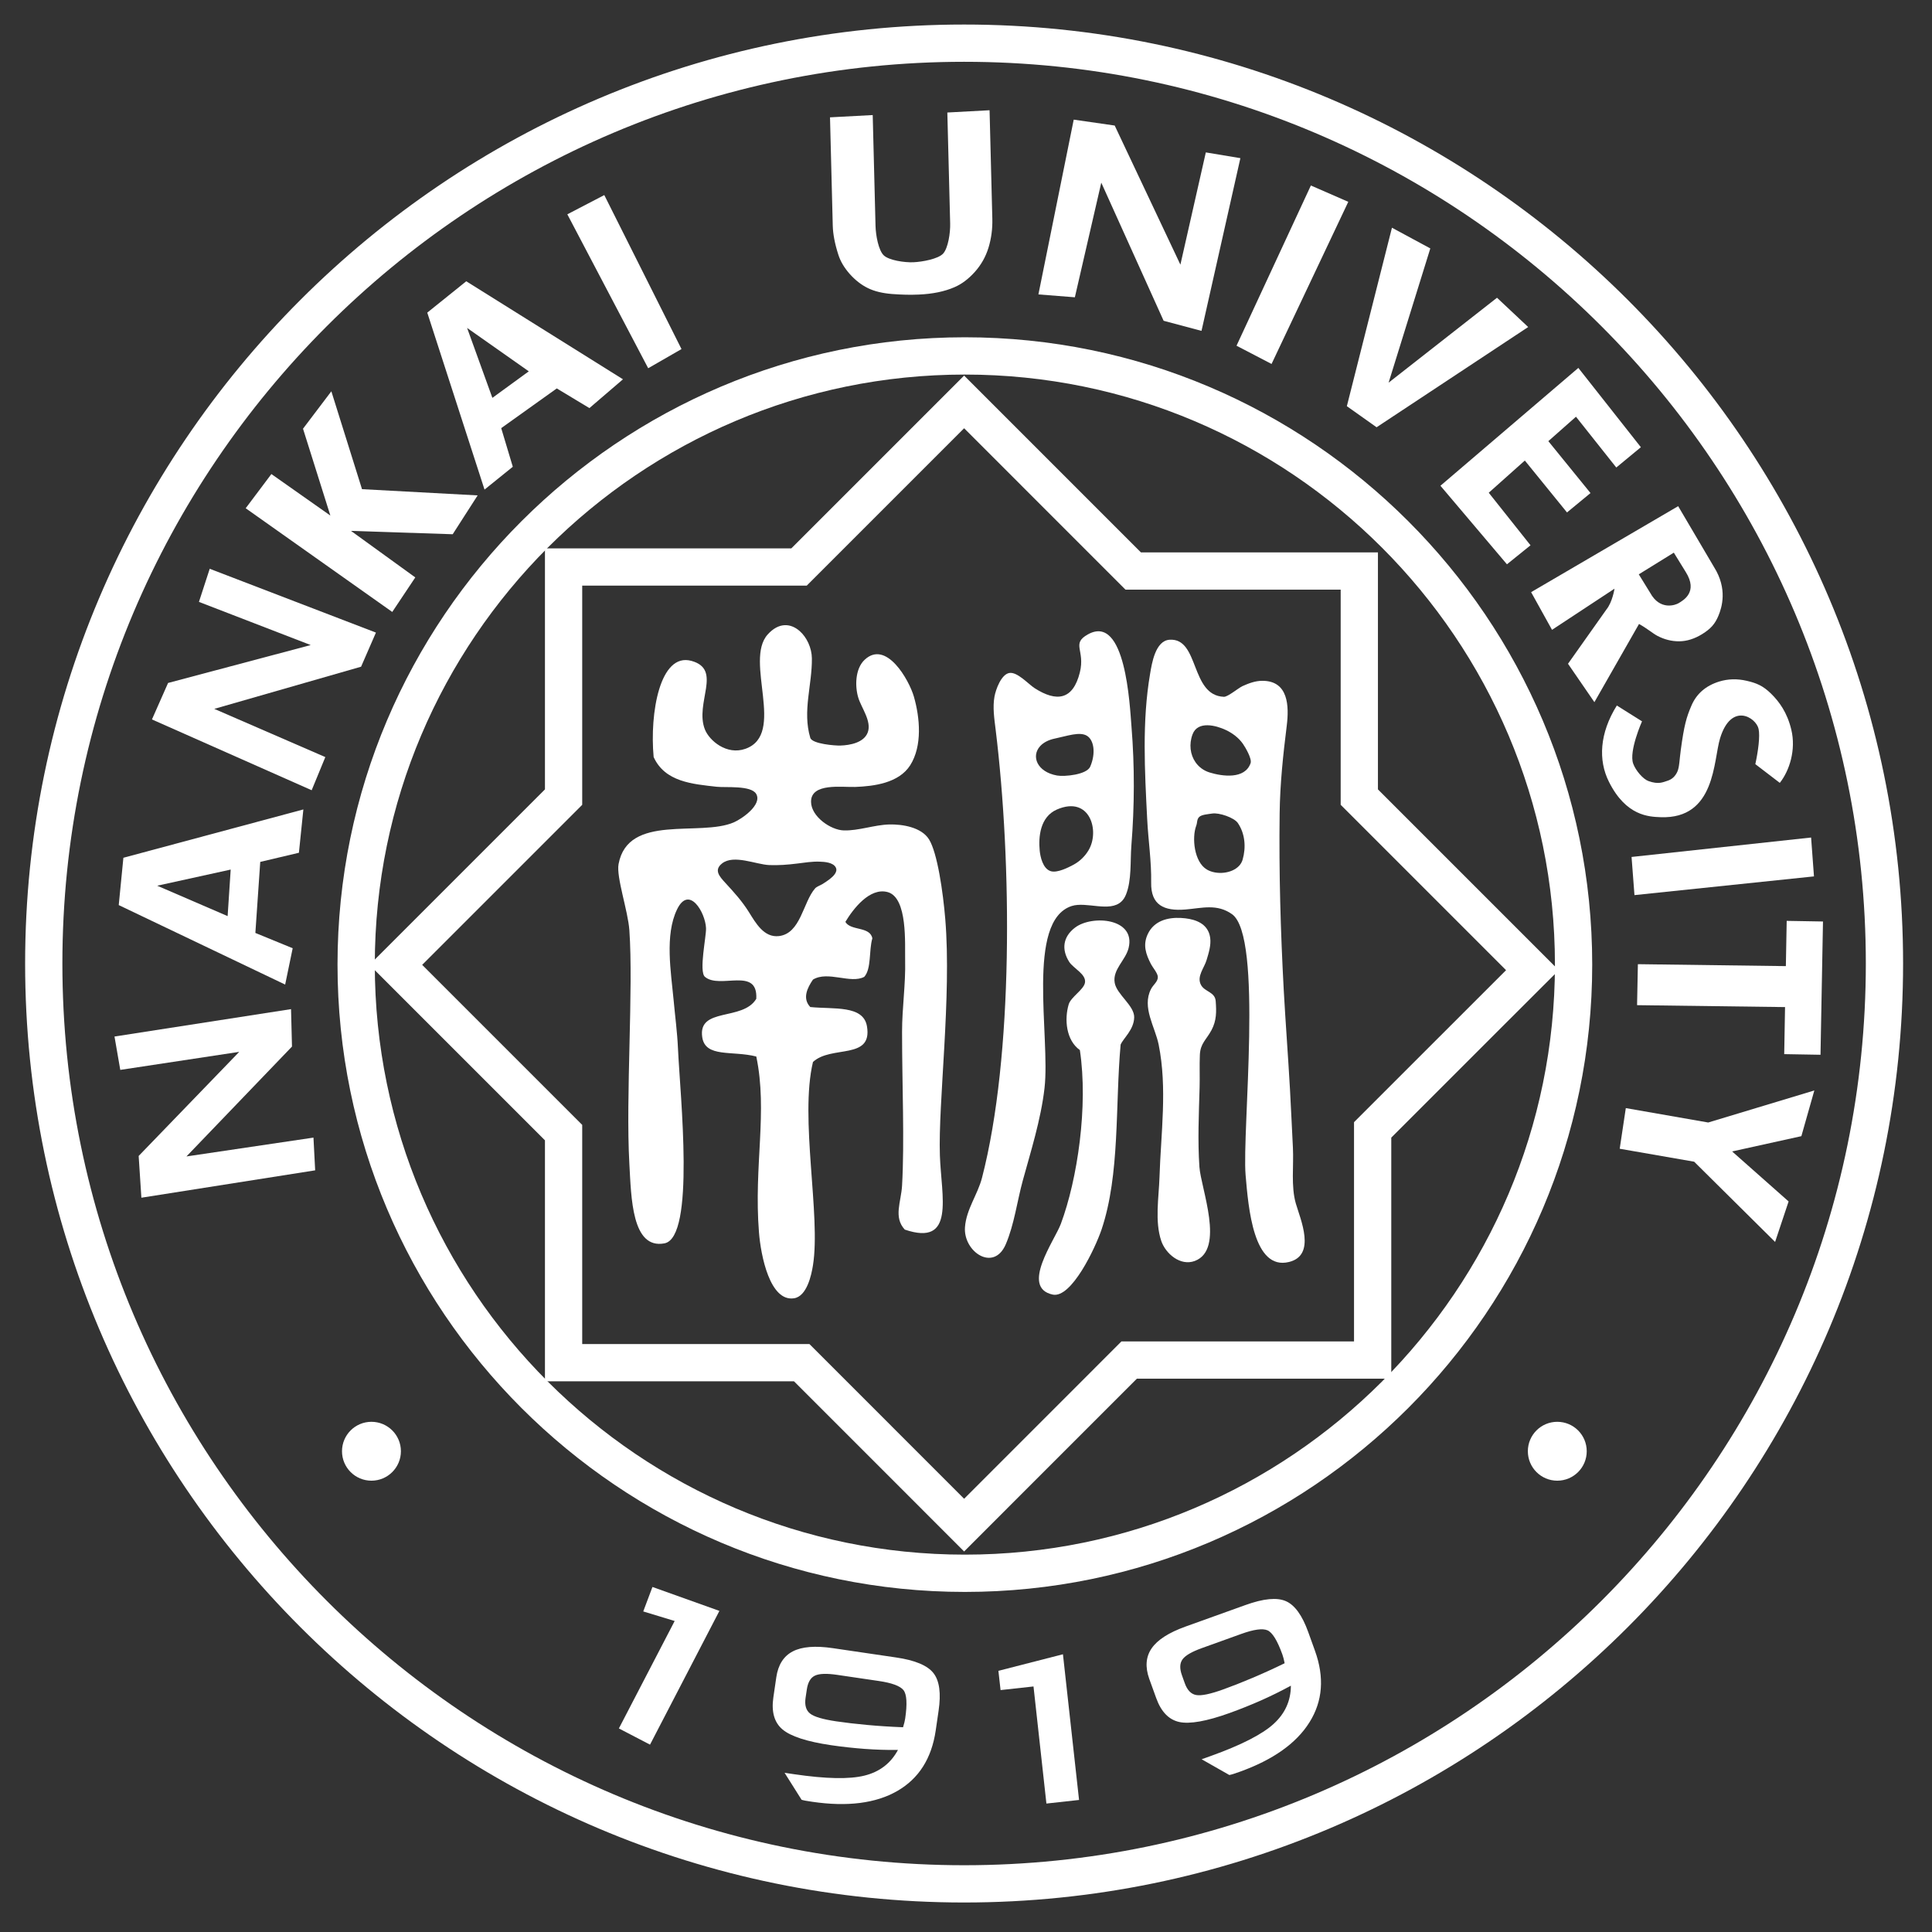 <?xml version="1.0" encoding="UTF-8"?>
<svg xmlns="http://www.w3.org/2000/svg" xmlns:xlink="http://www.w3.org/1999/xlink" width="30px" height="30px" viewBox="0 0 252 252" version="1.1">
<rect x="0" y="0" width="252" height="252" fill="#333333" stroke="none"/>
<g id="surface1">
<path style="fill:none;stroke-width:10;stroke-linecap:butt;stroke-linejoin:miter;stroke:rgb(100%,100%,100%);stroke-opacity:1;stroke-miterlimit:4;" d="M 375.002 285.352 C 238.797 285.352 127.99 396.16 127.99 532.364 C 127.99 668.561 238.797 779.368 375.002 779.368 C 511.199 779.368 622.006 668.561 622.006 532.364 C 622.006 396.16 511.199 285.352 375.002 285.352 Z M 375.002 285.352 " transform="matrix(0.486,0,0,0.486,-56.496,-133.051)"/>
<path style="fill:none;stroke-width:10;stroke-linecap:butt;stroke-linejoin:miter;stroke:rgb(100%,100%,100%);stroke-opacity:1;stroke-miterlimit:4;" d="M 375.002 381.634 L 330.695 425.941 L 267.503 425.941 L 267.503 487.696 L 222.481 532.718 L 267.503 577.739 L 267.503 639.494 L 331.418 639.494 L 363.68 671.757 L 375.002 683.086 L 386.324 671.757 L 419.301 638.779 L 484.645 638.779 L 484.645 577.016 L 516.193 545.468 L 527.523 534.155 L 481.064 487.696 L 481.064 427.017 L 420.377 427.017 L 386.324 392.956 Z M 375.002 381.634 " transform="matrix(0.486,0,0,0.486,-56.496,-133.051)"/>
<path style="fill:none;stroke-width:10.687;stroke-linecap:butt;stroke-linejoin:miter;stroke:rgb(100%,100%,100%);stroke-opacity:1;stroke-miterlimit:4;" d="M 375.387 357.87 C 279.168 357.87 200.884 436.146 200.884 532.356 C 200.884 628.575 279.168 706.85 375.387 706.85 C 471.605 706.85 549.881 628.575 549.881 532.356 C 549.881 436.146 471.605 357.87 375.387 357.87 Z M 375.387 357.87 " transform="matrix(0.455,0,0,0.455,-44.947,-116.406)"/>
<path style=" stroke:none;fill-rule:evenodd;fill:rgb(100%,100%,100%);fill-opacity:1;" d="M 18.441 156.223 L 18.086 150.777 L 31.203 137.199 L 15.688 139.551 L 14.934 135.199 L 37.961 131.625 L 38.086 136.508 L 24.32 150.84 L 40.887 148.383 L 41.109 152.652 Z M 18.441 156.223 "/>
<path style=" stroke:none;fill-rule:evenodd;fill:rgb(100%,100%,100%);fill-opacity:1;" d="M 30.09 113.422 L 20.504 115.527 L 29.691 119.492 Z M 33.945 112.422 L 33.309 121.688 L 38.176 123.684 L 37.195 128.422 L 15.488 118.055 L 16.094 111.883 L 39.57 105.578 L 38.988 111.23 Z M 33.945 112.422 "/>
<path style=" stroke:none;fill-rule:evenodd;fill:rgb(100%,100%,100%);fill-opacity:1;" d="M 19.82 93.84 L 21.922 89.082 L 40.527 84.137 L 25.949 78.508 L 27.355 74.188 L 49.035 82.512 L 47.098 86.961 L 27.949 92.461 L 42.434 98.75 L 40.652 103.074 Z M 19.82 93.84 "/>
<path style=" stroke:none;fill-rule:evenodd;fill:rgb(100%,100%,100%);fill-opacity:1;" d="M 32.047 66.293 L 35.398 61.832 L 43.09 67.246 L 39.523 55.918 L 43.219 51.039 L 47.219 63.805 L 62.301 64.617 L 59.047 69.684 L 45.781 69.246 L 54.168 75.316 L 51.164 79.82 Z M 32.047 66.293 "/>
<path style=" stroke:none;fill-rule:evenodd;fill:rgb(100%,100%,100%);fill-opacity:1;" d="M 68.973 48.434 L 60.926 42.773 L 64.223 51.895 Z M 72.625 50.664 L 65.375 55.844 L 66.887 60.883 L 63.199 63.859 L 55.73 40.777 L 60.816 36.688 L 81.258 49.473 L 76.879 53.23 Z M 72.625 50.664 "/>
<path style=" stroke:none;fill-rule:evenodd;fill:rgb(100%,100%,100%);fill-opacity:1;" d="M 74 27.953 L 78.82 25.445 L 88.891 45.531 L 84.547 48.031 Z M 74 27.953 "/>
<path style=" stroke:none;fill-rule:evenodd;fill:rgb(100%,100%,100%);fill-opacity:1;" d="M 123.566 14.676 L 129.074 14.379 L 129.434 28.52 C 129.469 29.848 129.301 31.109 128.934 32.309 C 128.566 33.504 127.965 34.562 127.137 35.484 C 126.305 36.406 125.426 37.062 124.492 37.461 C 123.207 38.023 121.648 38.344 119.82 38.422 C 118.766 38.473 117.609 38.445 116.355 38.348 C 115.102 38.25 114.051 37.996 113.195 37.574 C 112.348 37.16 111.562 36.547 110.84 35.742 C 110.125 34.934 109.625 34.094 109.348 33.219 C 108.891 31.805 108.652 30.547 108.621 29.445 L 108.262 15.305 L 113.832 15.008 L 114.199 29.465 C 114.23 30.691 114.582 32.633 115.262 33.297 C 115.938 33.957 117.98 34.258 119.148 34.207 C 120.301 34.156 122.387 33.777 123.023 33.07 C 123.664 32.359 123.969 30.383 123.934 29.137 Z M 123.566 14.676 "/>
<path style=" stroke:none;fill-rule:evenodd;fill:rgb(100%,100%,100%);fill-opacity:1;" d="M 140.051 15.605 L 145.395 16.375 L 153.965 34.52 L 157.281 19.879 L 161.789 20.629 L 156.719 43.156 L 151.777 41.84 L 143.645 23.824 L 140.199 38.777 L 135.445 38.402 Z M 140.051 15.605 "/>
<path style=" stroke:none;fill-rule:evenodd;fill:rgb(100%,100%,100%);fill-opacity:1;" d="M 170.984 24.195 L 175.863 26.324 L 165.855 47.473 L 161.285 45.094 Z M 170.984 24.195 "/>
<path style=" stroke:none;fill-rule:evenodd;fill:rgb(100%,100%,100%);fill-opacity:1;" d="M 181.559 29.703 L 186.562 32.402 L 181.121 49.914 L 195.262 38.836 L 199.328 42.656 L 179.555 55.73 L 175.676 52.98 Z M 181.559 29.703 "/>
<path style=" stroke:none;fill-rule:evenodd;fill:rgb(100%,100%,100%);fill-opacity:1;" d="M 205.871 47.988 L 214.027 58.332 L 210.82 60.98 L 205.562 54.355 L 201.957 57.543 L 207.457 64.312 L 204.391 66.84 L 198.891 60.07 L 194.184 64.27 L 199.633 71.125 L 196.559 73.605 L 187.883 63.359 Z M 205.871 47.988 "/>
<path style=" stroke:none;fill-rule:evenodd;fill:rgb(100%,100%,100%);fill-opacity:1;" d="M 213.754 74.914 L 215.238 77.32 C 216.52 79.68 218.566 78.914 218.953 78.672 C 219.535 78.312 221.543 77.242 219.871 74.594 L 218.324 72.086 Z M 199.711 77.238 L 218.891 66.023 L 223.578 73.98 C 225.359 76.816 224.586 79.25 224.145 80.309 C 223.703 81.371 223.16 82.004 222.02 82.711 C 221.023 83.324 220.031 83.637 219.039 83.648 C 218.047 83.656 217.094 83.418 216.168 82.93 C 215.582 82.621 214.844 81.973 213.785 81.387 L 207.965 91.586 L 204.523 86.578 L 209.527 79.508 C 210.328 78.531 210.586 76.785 210.586 76.785 L 202.438 82.152 Z M 199.711 77.238 "/>
<path style=" stroke:none;fill-rule:evenodd;fill:rgb(100%,100%,100%);fill-opacity:1;" d="M 214.176 94.086 C 214.176 94.086 212.441 97.984 213.023 99.602 C 213.352 100.516 214.32 101.629 215.02 101.879 C 216.332 102.348 216.895 102.027 217.5 101.84 C 218.082 101.656 218.508 101.262 218.785 100.656 C 219.059 100.047 219.055 99.109 219.234 97.809 C 219.664 94.637 219.961 93.562 220.625 92.031 C 221.289 90.484 222.492 89.445 224.238 88.898 C 225.391 88.543 226.594 88.512 227.852 88.805 C 229.113 89.098 229.949 89.438 231.012 90.48 C 232.078 91.527 233.113 92.938 233.648 95.168 C 234.281 97.805 233.414 100.516 232.148 102.113 L 228.957 99.672 C 229.332 97.938 229.586 96.008 229.379 95.07 C 229.051 93.57 225.812 91.551 224.359 96.293 C 223.469 99.176 223.793 106.852 216.602 106.59 C 215.066 106.531 212.09 106.438 209.859 101.969 C 208.449 99.156 208.637 95.637 210.891 92.023 Z M 214.176 94.086 "/>
<path style=" stroke:none;fill-rule:evenodd;fill:rgb(100%,100%,100%);fill-opacity:1;" d="M 236.23 109.242 L 236.605 114.312 L 213.191 116.754 L 212.812 111.777 Z M 236.23 109.242 "/>
<path style=" stroke:none;fill-rule:evenodd;fill:rgb(100%,100%,100%);fill-opacity:1;" d="M 237.781 120.195 L 237.457 137.578 L 232.723 137.496 L 232.832 131.359 L 213.531 131.109 L 213.637 125.762 L 232.938 126.016 L 233.047 120.113 Z M 237.781 120.195 "/>
<path style=" stroke:none;fill-rule:evenodd;fill:rgb(100%,100%,100%);fill-opacity:1;" d="M 236.652 142.234 L 234.961 148.195 L 225.93 150.188 L 233.297 156.711 L 231.535 161.992 L 220.977 151.527 L 211.266 149.836 L 212.062 144.535 L 222.809 146.414 Z M 236.652 142.234 "/>
<path style=" stroke:none;fill-rule:evenodd;fill:rgb(100%,100%,100%);fill-opacity:1;" d="M 52.293 189.293 C 52.293 191.414 50.57 193.133 48.449 193.133 C 46.328 193.133 44.609 191.414 44.609 189.293 C 44.609 187.172 46.328 185.453 48.449 185.453 C 50.57 185.453 52.293 187.172 52.293 189.293 Z M 52.293 189.293 "/>
<path style=" stroke:none;fill-rule:evenodd;fill:rgb(100%,100%,100%);fill-opacity:1;" d="M 206.965 189.293 C 206.965 191.414 205.246 193.133 203.121 193.133 C 201.004 193.133 199.285 191.414 199.285 189.293 C 199.285 187.172 201.004 185.453 203.121 185.453 C 205.246 185.453 206.965 187.172 206.965 189.293 Z M 206.965 189.293 "/>
<path style=" stroke:none;fill-rule:evenodd;fill:rgb(100%,100%,100%);fill-opacity:1;" d="M 80.723 225.449 L 88 211.434 L 83.902 210.188 L 85.102 206.996 L 93.836 210.117 L 84.785 227.562 Z M 80.723 225.449 "/>
<path style=" stroke:none;fill-rule:evenodd;fill:rgb(100%,100%,100%);fill-opacity:1;" d="M 117.789 225.293 C 117.855 225.078 117.914 224.867 117.965 224.668 C 118.016 224.465 118.047 224.293 118.07 224.145 C 118.352 222.219 118.273 220.988 117.84 220.445 C 117.402 219.906 116.328 219.508 114.617 219.258 L 109.203 218.461 C 107.828 218.258 106.863 218.289 106.293 218.562 C 105.727 218.828 105.375 219.434 105.238 220.367 L 105.074 221.457 C 104.934 222.406 105.133 223.09 105.664 223.508 C 106.191 223.93 107.332 224.262 109.082 224.523 C 110.312 224.703 111.668 224.863 113.141 224.996 C 114.609 225.133 116.16 225.23 117.789 225.293 Z M 117.125 228.254 C 115.688 228.27 114.238 228.223 112.781 228.117 C 111.328 228.008 109.867 227.848 108.398 227.633 C 105.242 227.168 103.133 226.48 102.062 225.574 C 100.992 224.672 100.598 223.273 100.875 221.387 L 101.258 218.762 C 101.5 217.137 102.215 216.016 103.406 215.398 C 104.602 214.777 106.344 214.641 108.633 214.977 L 116.879 216.191 C 119.344 216.551 120.973 217.23 121.754 218.23 C 122.539 219.227 122.762 220.867 122.422 223.16 L 122.047 225.73 C 121.512 229.367 119.84 231.992 117.039 233.605 C 114.23 235.219 110.535 235.688 105.953 235.016 C 105.57 234.957 105.285 234.914 105.094 234.879 C 104.902 234.844 104.723 234.805 104.555 234.754 L 102.336 231.234 L 103.574 231.418 C 107.738 232.031 110.805 232.09 112.77 231.598 C 114.738 231.109 116.188 229.992 117.125 228.254 Z M 117.125 228.254 "/>
<path style=" stroke:none;fill-rule:evenodd;fill:rgb(100%,100%,100%);fill-opacity:1;" d="M 136.488 235.246 L 134.805 219.973 L 130.508 220.445 L 130.227 217.934 L 138.645 215.773 L 140.746 234.777 Z M 136.488 235.246 "/>
<path style=" stroke:none;fill-rule:evenodd;fill:rgb(100%,100%,100%);fill-opacity:1;" d="M 167.562 216.945 C 167.52 216.723 167.473 216.512 167.422 216.312 C 167.367 216.113 167.316 215.941 167.266 215.801 C 166.609 213.973 165.957 212.922 165.32 212.648 C 164.676 212.375 163.543 212.531 161.914 213.117 L 156.766 214.969 C 155.461 215.438 154.625 215.922 154.25 216.426 C 153.875 216.934 153.848 217.629 154.168 218.52 L 154.539 219.559 C 154.863 220.461 155.359 220.973 156.023 221.09 C 156.688 221.211 157.852 220.969 159.516 220.371 C 160.691 219.949 161.957 219.453 163.32 218.875 C 164.68 218.301 166.094 217.66 167.562 216.945 Z M 168.375 219.871 C 167.113 220.562 165.812 221.203 164.477 221.797 C 163.141 222.387 161.777 222.934 160.379 223.438 C 157.379 224.516 155.191 224.902 153.824 224.609 C 152.457 224.312 151.445 223.27 150.805 221.477 L 149.902 218.98 C 149.352 217.434 149.453 216.105 150.215 215 C 150.973 213.895 152.445 212.949 154.625 212.164 L 162.465 209.348 C 164.809 208.504 166.566 208.336 167.727 208.848 C 168.887 209.355 169.859 210.703 170.641 212.883 L 171.52 215.324 C 172.766 218.785 172.527 221.887 170.812 224.629 C 169.102 227.379 166.062 229.535 161.703 231.102 C 161.34 231.23 161.066 231.328 160.883 231.383 C 160.699 231.441 160.523 231.492 160.348 231.523 L 156.734 229.469 L 157.914 229.047 C 161.871 227.625 164.602 226.234 166.105 224.875 C 167.613 223.512 168.367 221.844 168.375 219.871 Z M 168.375 219.871 "/>
<path style=" stroke:none;fill-rule:evenodd;fill:rgb(100%,100%,100%);fill-opacity:1;" d="M 100.348 112.836 C 98.629 112.77 95.711 111.418 94.184 112.621 C 93.086 113.484 93.836 114.312 94.602 115.148 C 95.766 116.414 96.766 117.508 97.684 118.969 C 98.562 120.375 99.645 122.328 101.598 122.098 C 104.453 121.762 104.734 117.676 106.32 115.875 C 106.52 115.645 106.992 115.484 107.258 115.324 C 107.586 115.121 107.914 114.91 108.223 114.668 C 108.633 114.344 109.32 113.746 109.016 113.152 C 108.676 112.484 107.555 112.41 106.922 112.391 C 105.922 112.352 104.934 112.52 103.945 112.641 C 102.766 112.789 101.539 112.883 100.348 112.836 Z M 104.285 82.293 C 105.242 83.121 105.883 84.523 105.898 85.875 C 105.938 89.352 104.648 92.75 105.688 96.234 C 105.926 97.043 108.973 97.27 109.598 97.246 C 110.855 97.211 112.695 96.875 113.188 95.523 C 113.715 94.07 112.355 92.336 111.953 91.012 C 111.5 89.539 111.531 87.238 112.77 86.066 C 115.598 83.398 118.578 88.711 119.199 90.852 C 119.992 93.598 120.328 97.285 118.719 99.82 C 117.238 102.145 113.988 102.555 111.535 102.645 C 109.863 102.707 105.746 102.062 105.789 104.602 C 105.816 106.508 108.348 108.27 110.059 108.316 C 111.996 108.371 114.035 107.59 115.988 107.539 C 117.707 107.496 120.195 107.895 121.184 109.496 C 122.27 111.258 123.004 116.355 123.297 119.887 C 124.133 129.984 122.359 143.844 122.594 150.707 C 122.773 156.078 124.641 162.633 118.016 160.383 C 116.512 158.758 117.539 156.781 117.66 154.648 C 117.992 148.84 117.66 141.566 117.66 134.582 C 117.66 131.477 118.137 128.371 118.062 125.266 C 118.016 123.172 118.418 117.074 115.777 116.359 C 113.438 115.727 111.285 118.551 110.266 120.246 C 110.965 121.449 113.48 120.797 113.785 122.395 C 113.32 123.953 113.684 126.352 112.73 127.414 C 110.953 128.367 107.988 126.59 106.039 127.773 C 105.293 128.863 104.629 130.234 105.688 131.352 C 108.73 131.664 112.609 131.07 113.082 133.863 C 113.836 138.305 108.414 136.297 106.039 138.52 C 104.281 145.895 107.082 158.516 106.039 165.039 C 105.84 166.297 105.254 169.078 103.574 169.34 C 100.434 169.828 99.238 163.805 98.996 160.738 C 98.305 152.051 100.16 145.004 98.645 137.805 C 95.531 137.008 92.004 137.992 91.598 135.297 C 91 131.328 96.883 133.227 98.645 130.281 C 98.879 126.035 93.898 129.074 91.949 127.414 C 91.133 126.715 92.141 122.125 92.09 121.055 C 92 119.012 89.875 115.391 88.312 118.617 C 86.684 121.973 87.527 126.812 87.855 130.367 C 88.047 132.484 88.336 134.609 88.43 136.73 C 88.707 142.906 90.715 161.406 86.668 162.176 C 82.406 162.98 82.336 156.207 82.09 151.781 C 81.598 142.977 82.637 129.078 82.09 121.32 C 81.91 118.801 80.371 114.402 80.68 112.719 C 81.91 106.059 91.266 109.191 95.723 107.262 C 96.762 106.812 99.445 104.969 98.637 103.559 C 97.973 102.406 94.637 102.754 93.477 102.621 C 90.363 102.266 86.73 102.008 85.258 98.742 C 84.73 93.043 86.066 85.066 90.191 86.203 C 94.285 87.328 90.566 91.695 91.949 95.16 C 92.527 96.598 94.785 98.543 97.234 97.668 C 102.566 95.77 97.031 86.211 100.129 82.762 C 101.598 81.125 103.156 81.312 104.285 82.293 Z M 104.285 82.293 "/>
<path style=" stroke:none;fill-rule:evenodd;fill:rgb(100%,100%,100%);fill-opacity:1;" d="M 137.113 113.648 C 137.953 113.855 139.309 113.172 140.004 112.801 C 140.875 112.332 141.539 111.656 141.988 110.898 C 143.48 108.406 142.172 103.715 137.855 105.59 C 135.648 106.551 135.441 109.188 135.613 110.949 C 135.688 111.73 136.016 113.316 137.051 113.629 C 137.074 113.637 137.094 113.645 137.113 113.648 Z M 135.672 97.32 C 134.465 98.641 135.281 100.699 137.883 101.156 C 138.836 101.324 141.746 101.055 142.203 99.996 C 142.945 98.273 142.707 96.531 141.766 95.965 C 140.82 95.398 139.172 96.004 137.629 96.324 C 136.734 96.504 136.082 96.871 135.672 97.32 Z M 146.277 117.586 C 144.75 119.039 141.699 117.559 139.785 118.176 C 133.797 120.121 137.016 135.207 136.242 141.922 C 135.766 146.07 134.41 150.309 133.41 153.973 C 132.668 156.68 132.297 159.703 131.191 162.289 C 129.621 165.969 125.629 163.273 125.867 160.062 C 126.039 157.727 127.523 155.82 128.09 153.617 C 132.199 137.754 131.992 112.492 129.863 95.141 C 129.691 93.738 129.461 92.266 129.715 90.859 C 129.883 89.93 130.594 87.965 131.645 87.781 C 132.688 87.594 134.137 89.242 134.965 89.77 C 137.809 91.586 139.953 91.324 140.852 87.699 C 141.57 84.793 139.68 83.973 141.914 82.738 C 146.824 80.027 147.359 91.969 147.586 94.789 C 148.004 99.961 147.984 105.125 147.57 110.297 C 147.41 112.293 147.629 114.816 146.859 116.703 C 146.707 117.074 146.512 117.367 146.277 117.586 Z M 146.277 117.586 "/>
<path style=" stroke:none;fill-rule:evenodd;fill:rgb(100%,100%,100%);fill-opacity:1;" d="M 161.641 112.91 C 161.848 112.684 161.996 112.422 162.082 112.125 C 162.543 110.516 162.402 108.742 161.461 107.355 C 160.965 106.629 158.988 105.973 158.117 106.113 C 157.613 106.195 156.727 106.242 156.406 106.57 C 156.09 106.898 156.191 107.27 156.031 107.695 C 155.438 109.273 155.758 112.434 157.41 113.414 C 158.664 114.156 160.695 113.957 161.641 112.91 Z M 155.945 99.438 C 156.371 100.043 156.992 100.516 157.773 100.758 C 159.43 101.27 162.383 101.68 163.121 99.539 C 163.32 98.969 162.434 97.469 162.117 97.016 C 161.562 96.23 160.781 95.645 159.922 95.23 C 158.609 94.605 156.227 93.992 155.555 95.773 C 155.066 97.062 155.238 98.434 155.945 99.438 Z M 159.637 90.887 C 160.152 90.91 161.539 89.73 162.074 89.488 C 162.895 89.121 163.73 88.805 164.645 88.801 C 168.082 88.789 168.148 92.141 167.836 94.66 C 167.359 98.492 166.961 102.219 166.91 106.09 C 166.809 113.797 167.031 121.445 167.445 129.145 C 167.684 133.457 168.016 137.766 168.258 142.082 C 168.398 144.621 168.512 147.164 168.641 149.703 C 168.762 152.031 168.371 154.73 169.023 156.984 C 169.629 159.066 171.707 163.727 168.137 164.605 C 163.488 165.754 162.832 157.531 162.469 153.266 C 161.988 147.543 164.781 122.137 160.699 119.242 C 158.742 117.855 156.824 118.445 154.641 118.629 C 151.777 118.871 150.105 118.016 150.152 115.137 C 150.199 112.34 149.773 109.625 149.633 106.836 C 149.316 100.598 148.949 94.078 150.012 87.891 C 150.234 86.574 150.688 83.57 152.547 83.445 C 156.469 83.176 155.227 90.719 159.637 90.887 Z M 159.637 90.887 "/>
<path style=" stroke:none;fill-rule:evenodd;fill:rgb(100%,100%,100%);fill-opacity:1;" d="M 157.609 121.492 C 157.727 121.742 157.809 122.02 157.852 122.34 C 157.98 123.285 157.656 124.309 157.387 125.203 C 157.074 126.273 156.051 127.367 156.656 128.48 C 157.145 129.383 158.48 129.367 158.57 130.582 C 158.672 131.961 158.691 133.109 158.02 134.367 C 157.344 135.629 156.57 136.09 156.504 137.586 C 156.441 139.008 156.512 140.441 156.469 141.867 C 156.371 145.309 156.211 148.758 156.445 152.203 C 156.633 154.988 159.82 162.969 155.852 164.469 C 153.941 165.188 152.023 163.492 151.469 161.859 C 150.605 159.309 151.152 156.188 151.238 153.555 C 151.418 147.816 152.277 141.949 151.129 136.254 C 150.668 133.949 148.914 131.391 150.125 129.02 C 150.426 128.422 151.039 128.055 151.023 127.426 C 151.012 126.941 150.344 126.18 150.129 125.758 C 149.453 124.449 149.043 123.246 149.715 121.824 C 150.531 120.109 152.289 119.637 154.059 119.734 C 155.523 119.816 157.012 120.223 157.609 121.492 Z M 157.609 121.492 "/>
<path style=" stroke:none;fill-rule:evenodd;fill:rgb(100%,100%,100%);fill-opacity:1;" d="M 146.168 136.254 C 145.449 144.227 146.102 153.148 143.688 160.352 C 142.871 162.777 139.75 169.387 137.305 168.859 C 133.059 167.941 137.578 161.773 138.367 159.645 C 140.543 153.809 141.953 144.277 140.852 136.965 C 139.051 135.691 138.812 132.949 139.398 130.996 C 139.688 130.043 141.344 129.098 141.516 128.188 C 141.723 127.078 140.016 126.316 139.469 125.473 C 138.43 123.848 138.641 122.191 140.223 120.992 C 142.453 119.301 148.176 119.758 147.207 123.66 C 146.809 125.266 145.098 126.461 145.395 128.188 C 145.656 129.715 147.98 131.168 147.938 132.711 C 147.895 134.324 146.531 135.41 146.168 136.254 Z M 146.168 136.254 "/>
</g>
</svg>
